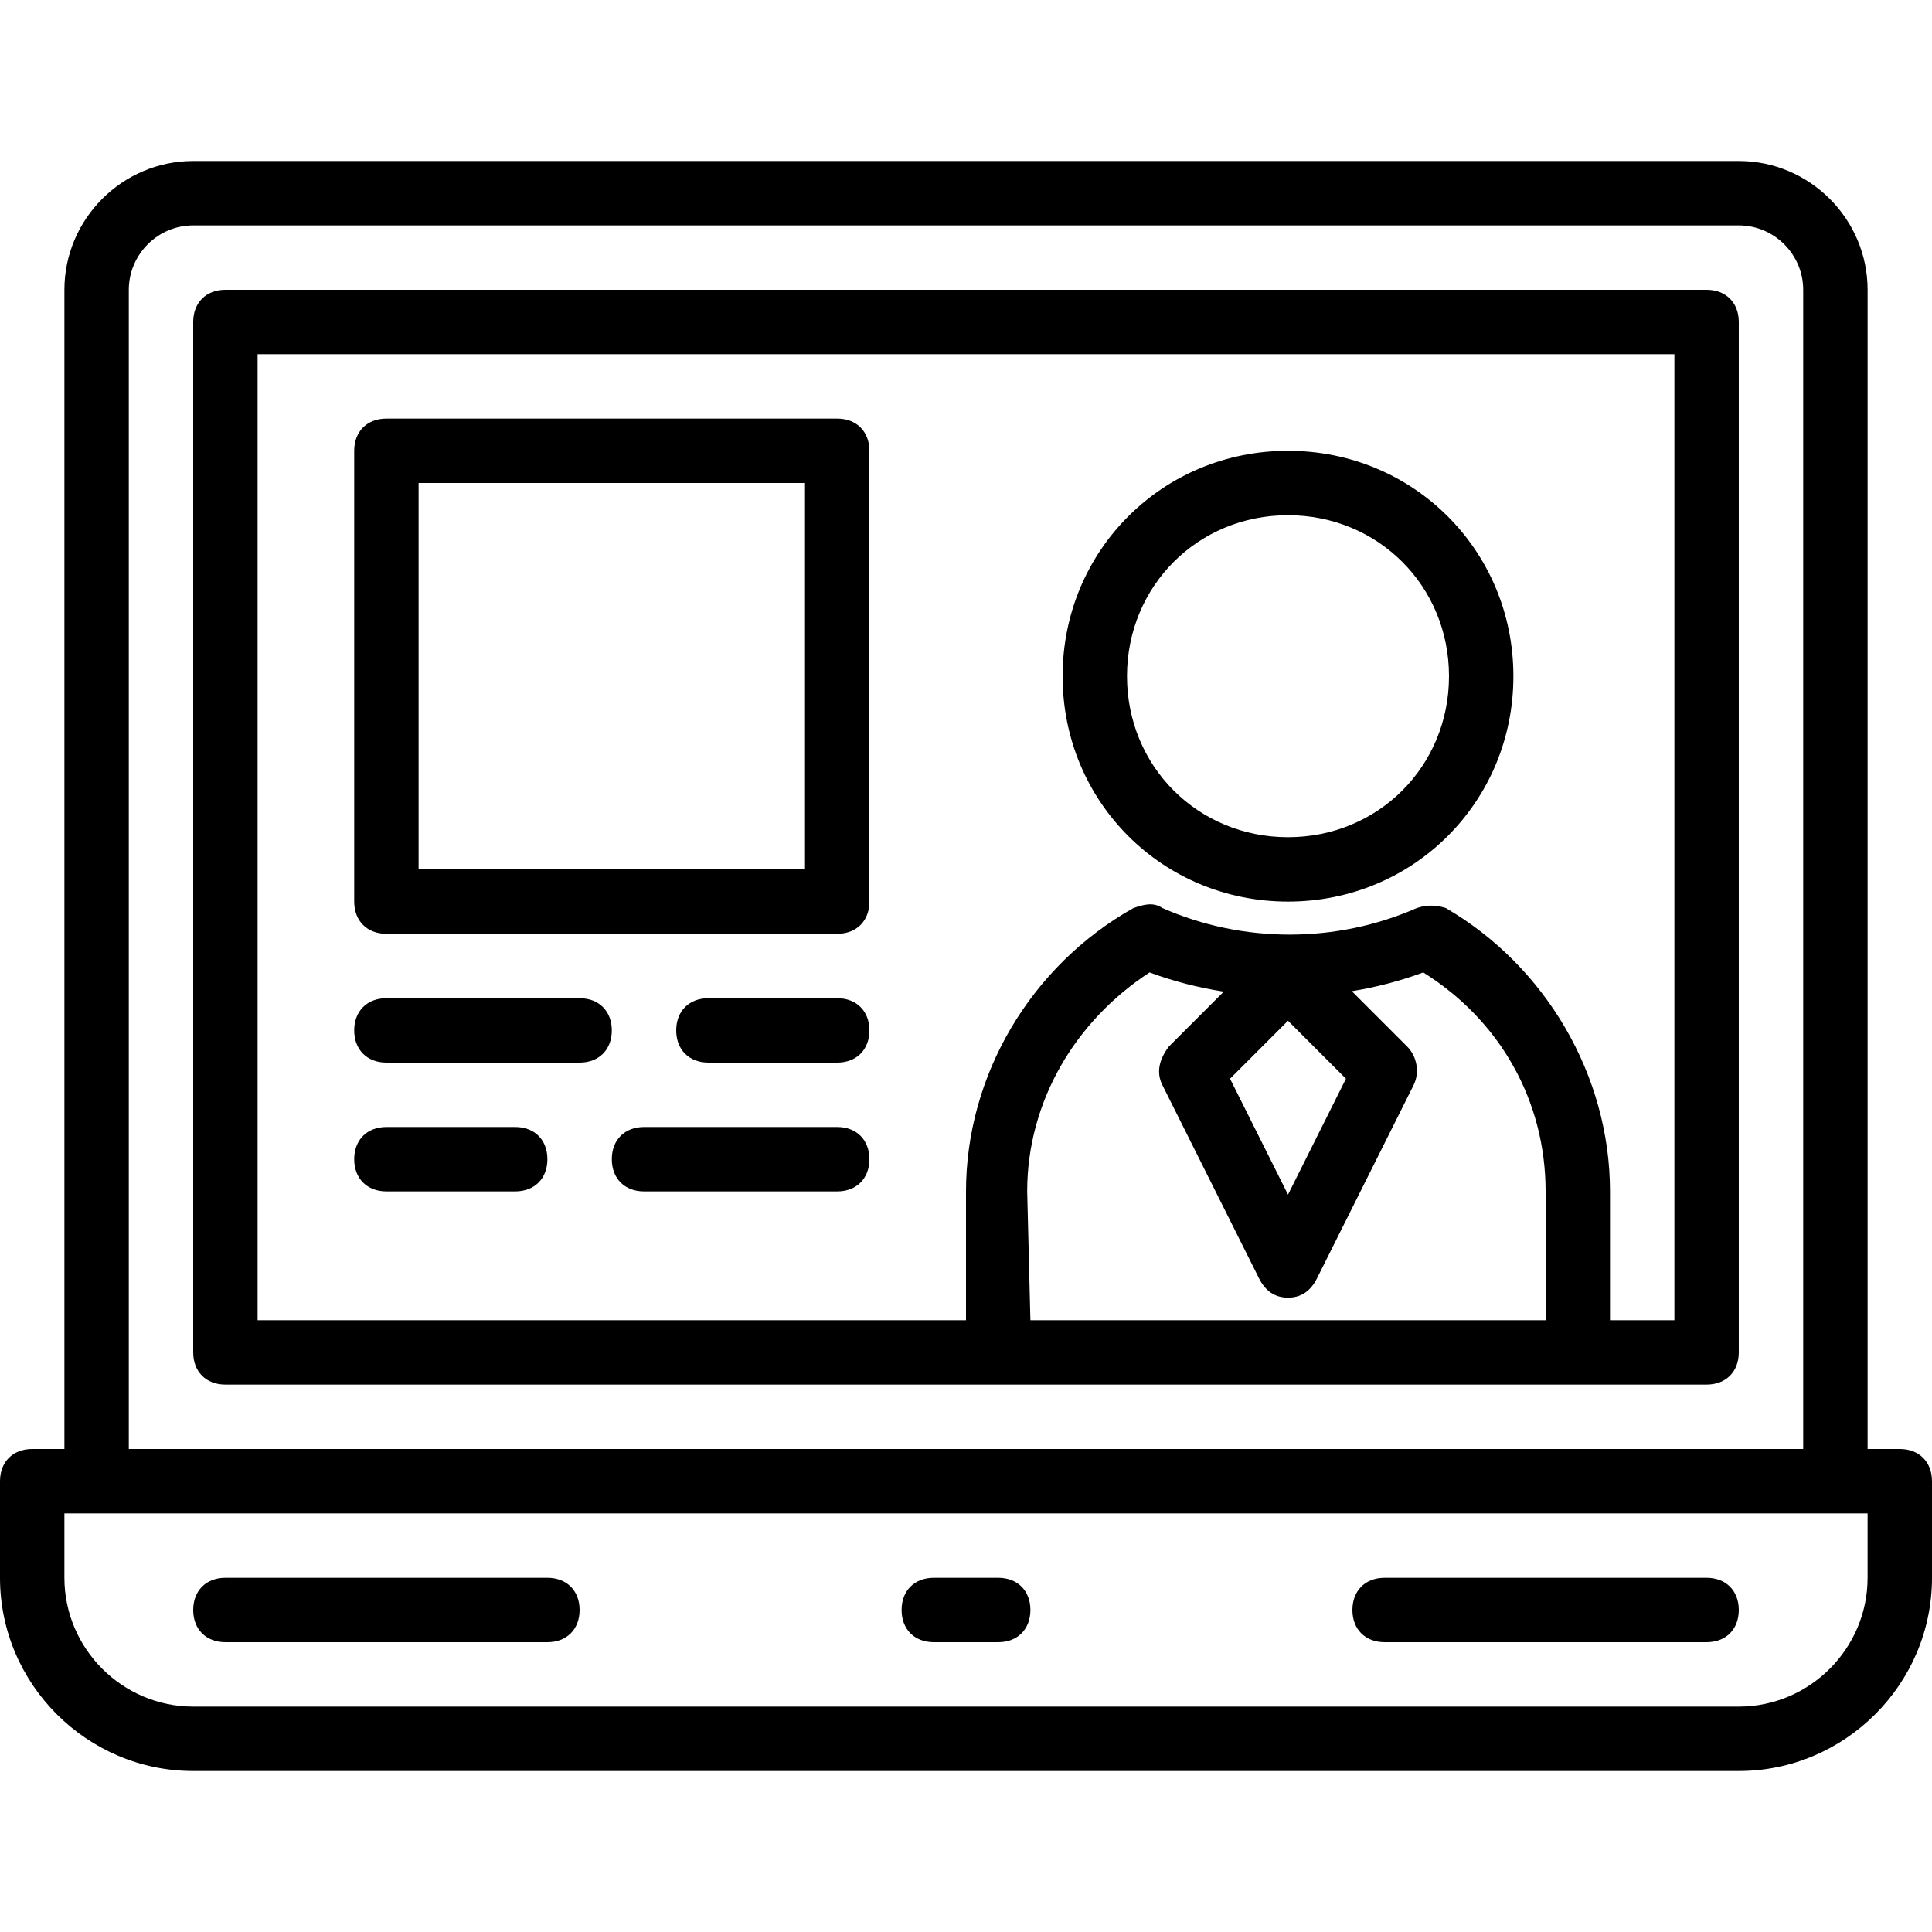 <?xml version="1.0" encoding="iso-8859-1"?>
<!-- Generator: Adobe Illustrator 19.0.0, SVG Export Plug-In . SVG Version: 6.00 Build 0)  -->
<svg version="1.1" id="Layer_1" xmlns="http://www.w3.org/2000/svg" xmlns:xlink="http://www.w3.org/1999/xlink" x="0px" y="0px"
	 viewBox="0 0 512 512" style="enable-background:new 0 0 512 512;" xml:space="preserve">
<g transform="translate(1 1)">
	<g>
		<g>
			<path d="M502.467,383h-8.533V75.8c0-18.773-15.36-34.133-34.133-34.133H50.2c-18.773,0-34.133,15.36-34.133,34.133V383H7.533
				C2.413,383-1,386.413-1,391.533v25.6c0,28.16,23.04,51.2,51.2,51.2h409.6c28.16,0,51.2-23.04,51.2-51.2v-25.6
				C511,386.413,507.587,383,502.467,383z M33.133,75.8c0-9.387,7.68-17.067,17.067-17.067h409.6c9.387,0,17.067,7.68,17.067,17.067
				V383H33.133V75.8z M493.933,417.133c0,18.773-15.36,34.133-34.133,34.133H50.2c-18.773,0-34.133-15.36-34.133-34.133v-17.067
				H24.6h460.8h8.533V417.133z"/>
			<path d="M451.267,75.8H58.733c-5.12,0-8.533,3.413-8.533,8.533V357.4c0,5.12,3.413,8.533,8.533,8.533h204.8h153.6h34.133
				c5.12,0,8.533-3.413,8.533-8.533V84.333C459.8,79.213,456.387,75.8,451.267,75.8z M272.067,348.867l-0.853-34.133
				c0-23.893,12.8-45.227,32.427-58.027c6.342,2.349,12.947,4.027,19.664,5.083l-14.544,14.544c-2.56,3.413-3.413,6.827-1.707,10.24
				l25.6,51.2c1.707,3.413,4.267,5.12,7.68,5.12c3.413,0,5.973-1.707,7.68-5.12l25.6-51.2c1.707-3.413,0.853-7.68-1.707-10.24
				l-14.657-14.657c6.462-1.063,12.814-2.707,18.924-4.97c20.48,12.8,32.427,34.133,32.427,58.027v34.133H272.067z M355.693,284.867
				l-15.36,30.72l-15.36-30.72l15.36-15.36L355.693,284.867z M442.733,348.867h-17.067v-34.133c0-30.72-17.067-59.733-43.52-75.093
				c-2.56-0.853-5.12-0.853-7.68,0c-21.333,9.387-46.08,9.387-67.413,0c-2.56-1.707-5.12-0.853-7.68,0
				C272.067,255,255,284.013,255,314.733v34.133H67.267v-256h375.467V348.867z"/>
			<path d="M144.067,417.133H58.733c-5.12,0-8.533,3.413-8.533,8.533s3.413,8.533,8.533,8.533h85.333
				c5.12,0,8.533-3.413,8.533-8.533S149.187,417.133,144.067,417.133z"/>
			<path d="M451.267,417.133h-85.333c-5.12,0-8.533,3.413-8.533,8.533s3.413,8.533,8.533,8.533h85.333
				c5.12,0,8.533-3.413,8.533-8.533S456.387,417.133,451.267,417.133z"/>
			<path d="M263.533,417.133h-17.067c-5.12,0-8.533,3.413-8.533,8.533s3.413,8.533,8.533,8.533h17.067
				c5.12,0,8.533-3.413,8.533-8.533S268.653,417.133,263.533,417.133z"/>
			<path d="M340.333,237.933c33.28,0,59.733-26.453,59.733-59.733c0-33.28-26.453-59.733-59.733-59.733
				c-33.28,0-59.733,26.453-59.733,59.733C280.6,211.48,307.053,237.933,340.333,237.933z M340.333,135.533
				c23.893,0,42.667,18.773,42.667,42.667c0,23.893-18.773,42.667-42.667,42.667c-23.893,0-42.667-18.773-42.667-42.667
				C297.667,154.307,316.44,135.533,340.333,135.533z"/>
			<path d="M220.867,263.533h-34.133c-5.12,0-8.533,3.413-8.533,8.533s3.413,8.533,8.533,8.533h34.133
				c5.12,0,8.533-3.413,8.533-8.533S225.987,263.533,220.867,263.533z"/>
			<path d="M101.4,280.6h51.2c5.12,0,8.533-3.413,8.533-8.533s-3.413-8.533-8.533-8.533h-51.2c-5.12,0-8.533,3.413-8.533,8.533
				S96.28,280.6,101.4,280.6z"/>
			<path d="M101.4,314.733h34.133c5.12,0,8.533-3.413,8.533-8.533s-3.413-8.533-8.533-8.533H101.4c-5.12,0-8.533,3.413-8.533,8.533
				S96.28,314.733,101.4,314.733z"/>
			<path d="M220.867,297.667h-51.2c-5.12,0-8.533,3.413-8.533,8.533s3.413,8.533,8.533,8.533h51.2c5.12,0,8.533-3.413,8.533-8.533
				S225.987,297.667,220.867,297.667z"/>
			<path d="M101.4,246.467h119.467c5.12,0,8.533-3.413,8.533-8.533V118.467c0-5.12-3.413-8.533-8.533-8.533H101.4
				c-5.12,0-8.533,3.413-8.533,8.533v119.467C92.867,243.053,96.28,246.467,101.4,246.467z M109.933,127h102.4v102.4h-102.4V127z"/>
		</g>
	</g>
</g>
<g>
</g>
<g>
</g>
<g>
</g>
<g>
</g>
<g>
</g>
<g>
</g>
<g>
</g>
<g>
</g>
<g>
</g>
<g>
</g>
<g>
</g>
<g>
</g>
<g>
</g>
<g>
</g>
<g>
</g>
</svg>
